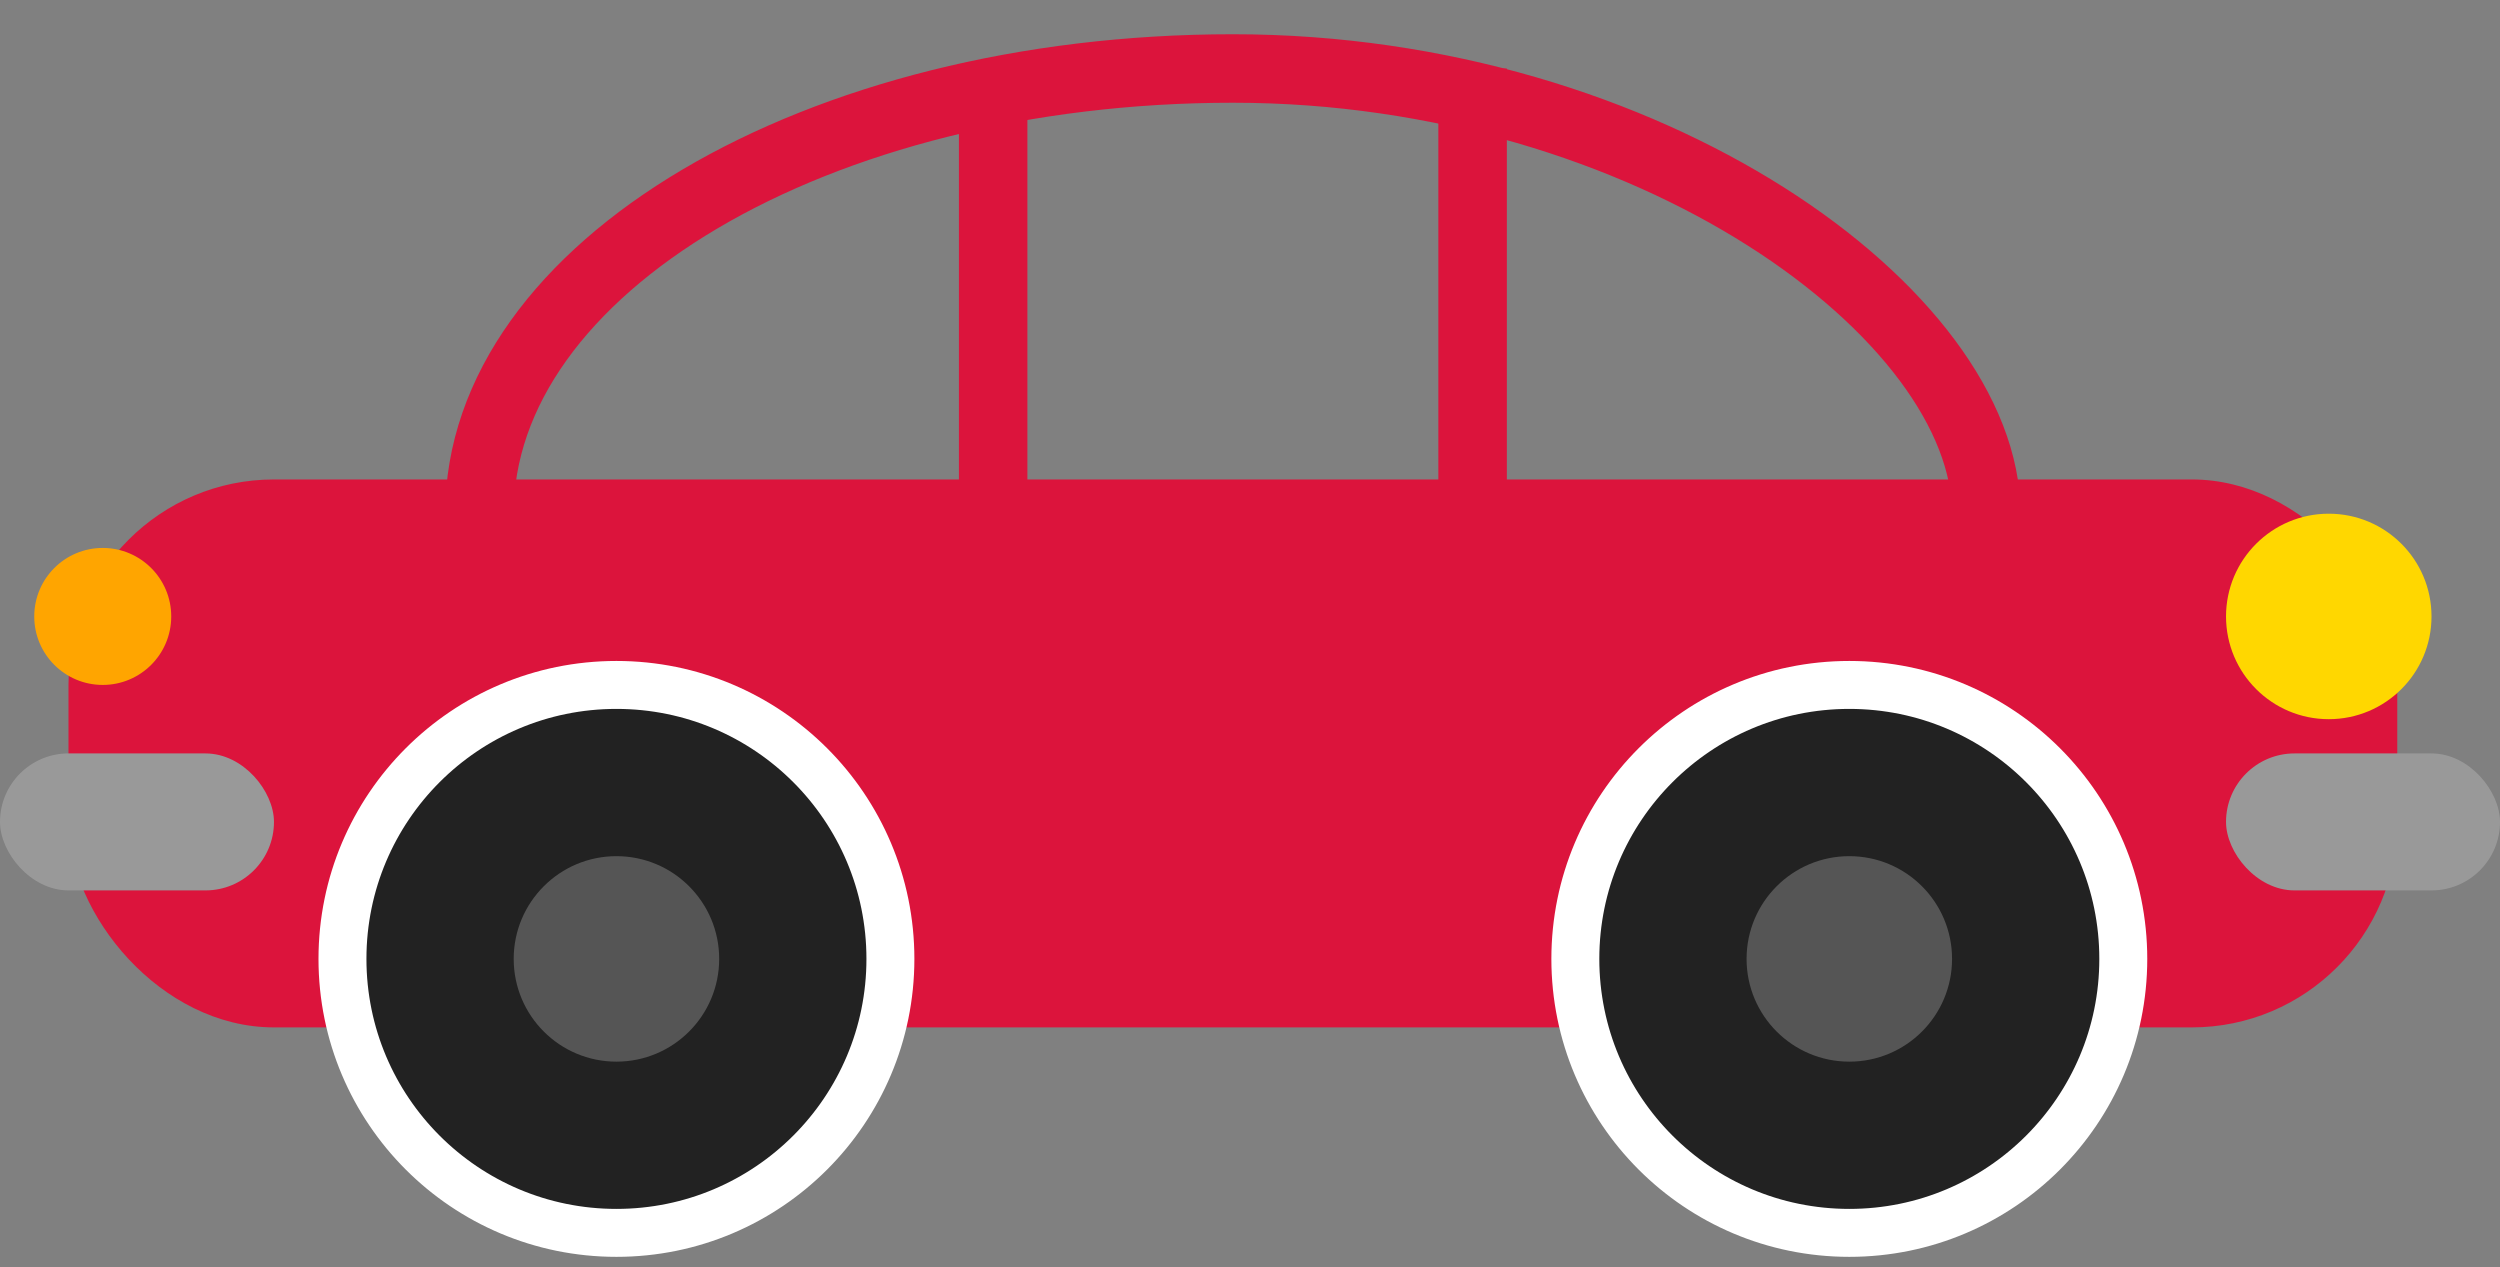 <svg width="365" height="185">
    <rect width="100%" height="100%" fill="#808080" stroke="none"/>
    <!-- Top -->
      <rect x="70" y="10" width="220" height="130" fill="transparent" rx="150" stroke="crimson" stroke-width="10" />
    
    <!-- Body -->
      <rect x="10" y="70" width="340" height="80" fill="crimson" rx="30" />
      
    <g>
    <!-- Left line -->
      <line x1="145" y1="10" x2="145" y2="80" stroke="crimson" stroke-width="10"/>

    <!-- Right line -->
      <line x1="215" y1="10" x2="215" y2="80" stroke="crimson" stroke-width="10"/>
    </g>
  
    <g>
    <!-- Left bumper -->
      <rect x="0" y="110" width="40" height="20" fill="#999" rx="10" />
    
    <!-- Right bumper -->
      <rect x="325" y="110" width="40" height="20" fill="#999" rx="10" />
    </g>  
  
    <!-- Left wheel -->
    <g>
      <circle r="40px" fill="#222" stroke="white" stroke-width="7" cx="90" cy="140"/>    
      <circle r="15px" fill="#555" cx="90" cy="140"/>
    </g>
  
    <!-- Right wheel -->
    <g>
      <circle r="40px" fill="#222" stroke="white" stroke-width="7" cx="270" cy="140"/>
      <circle r="15px" fill="#555" cx="270" cy="140"/>
    </g>  

    <g>
    <!-- Gold light -->
      <circle r="15px" fill="gold" cx="340" cy="90"/>
      
    <!-- Orange light -->
      <circle r="10px" fill="orange" cx="15" cy="90"/>
    </g>  
</svg> 